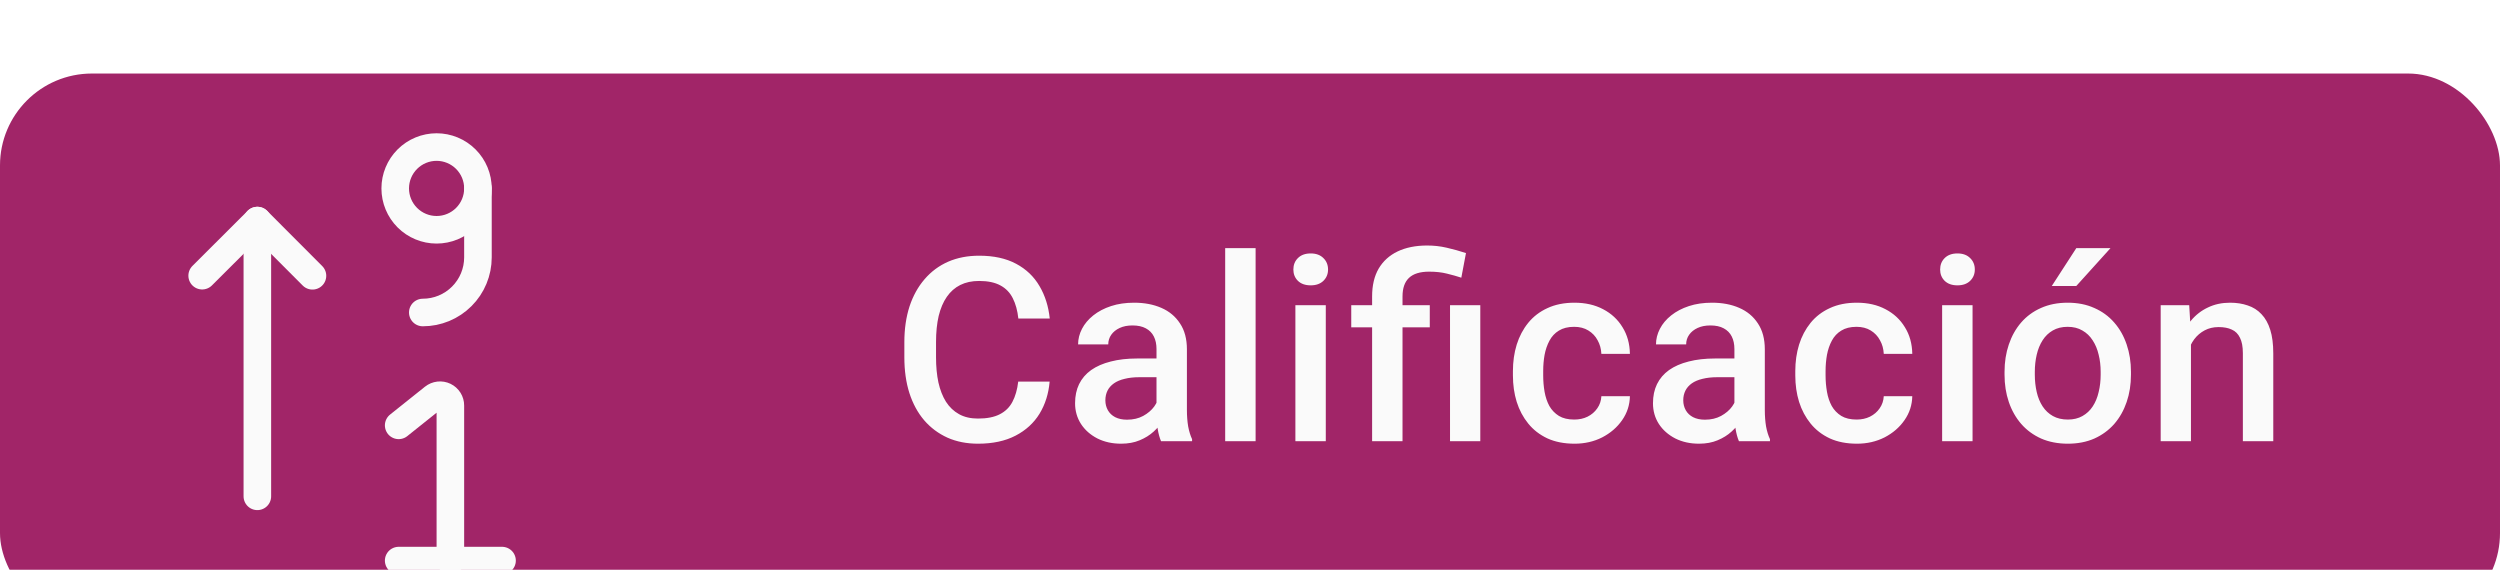 <svg width="136" height="31" viewBox="0 0 136 31" fill="none" xmlns="http://www.w3.org/2000/svg">
<g filter="url(#filter0_i_873_2295)">
<path d="M11 15.75L14 18.75L17 15.75" stroke="#FAFAFA" stroke-width="1.5" stroke-linecap="round" stroke-linejoin="round"/>
<rect x="8" y="5" width="90" height="20" fill="#FAFAFA"/>
<rect width="136" height="30" rx="5" fill="#A12568"/>
<path d="M55.391 16.76H57.1C57.045 17.412 56.863 17.992 56.553 18.503C56.243 19.009 55.808 19.408 55.247 19.699C54.687 19.991 54.005 20.137 53.203 20.137C52.588 20.137 52.034 20.027 51.542 19.809C51.05 19.585 50.628 19.271 50.277 18.865C49.926 18.455 49.658 17.961 49.471 17.382C49.288 16.803 49.197 16.156 49.197 15.44V14.613C49.197 13.898 49.291 13.251 49.477 12.672C49.669 12.093 49.942 11.599 50.298 11.188C50.653 10.774 51.079 10.457 51.576 10.238C52.078 10.02 52.64 9.91 53.265 9.91C54.058 9.91 54.727 10.056 55.274 10.348C55.821 10.639 56.245 11.043 56.546 11.558C56.851 12.073 57.038 12.663 57.106 13.328H55.398C55.352 12.9 55.252 12.533 55.097 12.227C54.946 11.922 54.723 11.69 54.427 11.53C54.13 11.366 53.743 11.284 53.265 11.284C52.873 11.284 52.531 11.357 52.239 11.503C51.948 11.649 51.704 11.863 51.508 12.146C51.312 12.428 51.164 12.777 51.063 13.191C50.968 13.602 50.92 14.071 50.92 14.6V15.44C50.92 15.942 50.963 16.398 51.05 16.808C51.141 17.213 51.278 17.562 51.46 17.854C51.647 18.145 51.884 18.371 52.171 18.53C52.458 18.69 52.802 18.77 53.203 18.77C53.691 18.77 54.085 18.692 54.386 18.537C54.691 18.382 54.921 18.157 55.076 17.86C55.236 17.56 55.34 17.193 55.391 16.76ZM62.914 18.517V14.989C62.914 14.725 62.866 14.497 62.77 14.306C62.675 14.114 62.529 13.966 62.333 13.861C62.142 13.757 61.9 13.704 61.608 13.704C61.34 13.704 61.107 13.75 60.911 13.841C60.715 13.932 60.562 14.055 60.453 14.21C60.344 14.365 60.289 14.54 60.289 14.736H58.648C58.648 14.445 58.719 14.162 58.86 13.889C59.002 13.615 59.207 13.371 59.476 13.157C59.745 12.943 60.066 12.774 60.44 12.651C60.813 12.528 61.232 12.467 61.697 12.467C62.253 12.467 62.745 12.56 63.174 12.747C63.607 12.934 63.946 13.216 64.192 13.595C64.443 13.968 64.568 14.438 64.568 15.003V18.291C64.568 18.628 64.591 18.931 64.637 19.2C64.687 19.465 64.757 19.695 64.849 19.891V20H63.16C63.083 19.822 63.021 19.597 62.976 19.323C62.935 19.045 62.914 18.776 62.914 18.517ZM63.153 15.502L63.167 16.52H61.984C61.679 16.52 61.41 16.55 61.178 16.609C60.945 16.664 60.752 16.746 60.597 16.855C60.442 16.965 60.325 17.097 60.248 17.252C60.171 17.407 60.132 17.582 60.132 17.778C60.132 17.974 60.177 18.154 60.269 18.318C60.36 18.478 60.492 18.603 60.665 18.694C60.843 18.785 61.057 18.831 61.308 18.831C61.645 18.831 61.939 18.763 62.19 18.626C62.445 18.485 62.645 18.314 62.791 18.113C62.937 17.908 63.014 17.715 63.023 17.532L63.557 18.264C63.502 18.451 63.408 18.651 63.276 18.865C63.144 19.079 62.971 19.285 62.757 19.48C62.547 19.672 62.294 19.829 61.998 19.952C61.706 20.075 61.369 20.137 60.986 20.137C60.503 20.137 60.073 20.041 59.694 19.85C59.316 19.654 59.02 19.392 58.806 19.064C58.592 18.731 58.484 18.355 58.484 17.936C58.484 17.544 58.557 17.197 58.703 16.896C58.853 16.591 59.072 16.336 59.359 16.131C59.651 15.926 60.007 15.771 60.426 15.666C60.845 15.557 61.324 15.502 61.861 15.502H63.153ZM68.305 9.5V20H66.65V9.5H68.305ZM72.123 12.604V20H70.469V12.604H72.123ZM70.359 10.662C70.359 10.412 70.441 10.204 70.606 10.04C70.774 9.871 71.007 9.787 71.303 9.787C71.594 9.787 71.825 9.871 71.993 10.04C72.162 10.204 72.246 10.412 72.246 10.662C72.246 10.908 72.162 11.113 71.993 11.277C71.825 11.441 71.594 11.523 71.303 11.523C71.007 11.523 70.774 11.441 70.606 11.277C70.441 11.113 70.359 10.908 70.359 10.662ZM76.297 20H74.643V12.125C74.643 11.528 74.761 11.024 74.998 10.614C75.24 10.204 75.584 9.892 76.03 9.678C76.481 9.464 77.017 9.356 77.637 9.356C78.001 9.356 78.352 9.395 78.689 9.473C79.031 9.55 79.384 9.648 79.749 9.767L79.496 11.106C79.264 11.029 79.006 10.956 78.724 10.888C78.441 10.815 78.115 10.778 77.746 10.778C77.249 10.778 76.882 10.892 76.645 11.12C76.413 11.343 76.297 11.678 76.297 12.125V20ZM77.78 12.604V13.807H73.508V12.604H77.78ZM80.528 12.604V20H78.881V12.604H80.528ZM85.639 18.824C85.908 18.824 86.149 18.772 86.363 18.667C86.582 18.558 86.757 18.407 86.89 18.216C87.026 18.024 87.102 17.803 87.115 17.553H88.667C88.658 18.031 88.517 18.466 88.243 18.858C87.97 19.25 87.607 19.562 87.156 19.795C86.705 20.023 86.206 20.137 85.659 20.137C85.094 20.137 84.602 20.041 84.183 19.85C83.763 19.654 83.415 19.385 83.137 19.043C82.859 18.701 82.649 18.307 82.508 17.86C82.371 17.414 82.303 16.935 82.303 16.425V16.186C82.303 15.675 82.371 15.197 82.508 14.75C82.649 14.299 82.859 13.902 83.137 13.56C83.415 13.219 83.763 12.952 84.183 12.761C84.602 12.565 85.092 12.467 85.652 12.467C86.245 12.467 86.764 12.585 87.211 12.822C87.658 13.055 88.008 13.38 88.264 13.8C88.523 14.214 88.658 14.698 88.667 15.249H87.115C87.102 14.976 87.033 14.729 86.91 14.511C86.792 14.287 86.623 14.11 86.404 13.977C86.19 13.845 85.933 13.779 85.632 13.779C85.299 13.779 85.023 13.848 84.805 13.984C84.586 14.117 84.415 14.299 84.292 14.531C84.169 14.759 84.08 15.017 84.025 15.304C83.975 15.586 83.95 15.88 83.95 16.186V16.425C83.95 16.73 83.975 17.026 84.025 17.314C84.076 17.601 84.162 17.858 84.285 18.086C84.413 18.309 84.586 18.489 84.805 18.626C85.023 18.758 85.301 18.824 85.639 18.824ZM94.352 18.517V14.989C94.352 14.725 94.304 14.497 94.208 14.306C94.112 14.114 93.966 13.966 93.77 13.861C93.579 13.757 93.338 13.704 93.046 13.704C92.777 13.704 92.545 13.75 92.349 13.841C92.153 13.932 92 14.055 91.891 14.21C91.781 14.365 91.727 14.54 91.727 14.736H90.086C90.086 14.445 90.157 14.162 90.298 13.889C90.439 13.615 90.644 13.371 90.913 13.157C91.182 12.943 91.503 12.774 91.877 12.651C92.251 12.528 92.67 12.467 93.135 12.467C93.691 12.467 94.183 12.56 94.611 12.747C95.044 12.934 95.384 13.216 95.63 13.595C95.88 13.968 96.006 14.438 96.006 15.003V18.291C96.006 18.628 96.029 18.931 96.074 19.2C96.124 19.465 96.195 19.695 96.286 19.891V20H94.598C94.52 19.822 94.459 19.597 94.413 19.323C94.372 19.045 94.352 18.776 94.352 18.517ZM94.591 15.502L94.605 16.52H93.422C93.117 16.52 92.848 16.55 92.615 16.609C92.383 16.664 92.189 16.746 92.034 16.855C91.879 16.965 91.763 17.097 91.686 17.252C91.608 17.407 91.569 17.582 91.569 17.778C91.569 17.974 91.615 18.154 91.706 18.318C91.797 18.478 91.929 18.603 92.103 18.694C92.28 18.785 92.495 18.831 92.745 18.831C93.082 18.831 93.376 18.763 93.627 18.626C93.882 18.485 94.083 18.314 94.228 18.113C94.374 17.908 94.452 17.715 94.461 17.532L94.994 18.264C94.939 18.451 94.846 18.651 94.714 18.865C94.582 19.079 94.409 19.285 94.194 19.48C93.985 19.672 93.732 19.829 93.436 19.952C93.144 20.075 92.807 20.137 92.424 20.137C91.941 20.137 91.51 20.041 91.132 19.85C90.754 19.654 90.457 19.392 90.243 19.064C90.029 18.731 89.922 18.355 89.922 17.936C89.922 17.544 89.995 17.197 90.141 16.896C90.291 16.591 90.51 16.336 90.797 16.131C91.088 15.926 91.444 15.771 91.863 15.666C92.283 15.557 92.761 15.502 93.299 15.502H94.591ZM101 18.824C101.269 18.824 101.51 18.772 101.725 18.667C101.943 18.558 102.119 18.407 102.251 18.216C102.388 18.024 102.463 17.803 102.477 17.553H104.028C104.019 18.031 103.878 18.466 103.604 18.858C103.331 19.25 102.969 19.562 102.518 19.795C102.066 20.023 101.567 20.137 101.021 20.137C100.455 20.137 99.963 20.041 99.544 19.85C99.125 19.654 98.776 19.385 98.498 19.043C98.22 18.701 98.01 18.307 97.869 17.86C97.732 17.414 97.664 16.935 97.664 16.425V16.186C97.664 15.675 97.732 15.197 97.869 14.75C98.01 14.299 98.22 13.902 98.498 13.56C98.776 13.219 99.125 12.952 99.544 12.761C99.963 12.565 100.453 12.467 101.014 12.467C101.606 12.467 102.126 12.585 102.572 12.822C103.019 13.055 103.37 13.38 103.625 13.8C103.885 14.214 104.019 14.698 104.028 15.249H102.477C102.463 14.976 102.395 14.729 102.271 14.511C102.153 14.287 101.984 14.11 101.766 13.977C101.551 13.845 101.294 13.779 100.993 13.779C100.66 13.779 100.385 13.848 100.166 13.984C99.947 14.117 99.776 14.299 99.653 14.531C99.53 14.759 99.441 15.017 99.387 15.304C99.337 15.586 99.311 15.88 99.311 16.186V16.425C99.311 16.73 99.337 17.026 99.387 17.314C99.437 17.601 99.523 17.858 99.647 18.086C99.774 18.309 99.947 18.489 100.166 18.626C100.385 18.758 100.663 18.824 101 18.824ZM107.307 12.604V20H105.652V12.604H107.307ZM105.543 10.662C105.543 10.412 105.625 10.204 105.789 10.04C105.958 9.871 106.19 9.787 106.486 9.787C106.778 9.787 107.008 9.871 107.177 10.04C107.345 10.204 107.43 10.412 107.43 10.662C107.43 10.908 107.345 11.113 107.177 11.277C107.008 11.441 106.778 11.523 106.486 11.523C106.19 11.523 105.958 11.441 105.789 11.277C105.625 11.113 105.543 10.908 105.543 10.662ZM109.047 16.384V16.227C109.047 15.693 109.124 15.199 109.279 14.743C109.434 14.283 109.658 13.884 109.949 13.547C110.245 13.205 110.605 12.941 111.029 12.754C111.458 12.562 111.941 12.467 112.479 12.467C113.021 12.467 113.504 12.562 113.928 12.754C114.356 12.941 114.718 13.205 115.015 13.547C115.311 13.884 115.536 14.283 115.691 14.743C115.846 15.199 115.924 15.693 115.924 16.227V16.384C115.924 16.917 115.846 17.412 115.691 17.867C115.536 18.323 115.311 18.722 115.015 19.064C114.718 19.401 114.358 19.665 113.935 19.856C113.511 20.043 113.03 20.137 112.492 20.137C111.95 20.137 111.465 20.043 111.036 19.856C110.612 19.665 110.252 19.401 109.956 19.064C109.66 18.722 109.434 18.323 109.279 17.867C109.124 17.412 109.047 16.917 109.047 16.384ZM110.694 16.227V16.384C110.694 16.716 110.729 17.031 110.797 17.327C110.865 17.623 110.972 17.883 111.118 18.106C111.264 18.33 111.451 18.505 111.679 18.633C111.907 18.76 112.178 18.824 112.492 18.824C112.798 18.824 113.062 18.76 113.285 18.633C113.513 18.505 113.7 18.33 113.846 18.106C113.992 17.883 114.099 17.623 114.167 17.327C114.24 17.031 114.276 16.716 114.276 16.384V16.227C114.276 15.898 114.24 15.588 114.167 15.297C114.099 15.001 113.989 14.739 113.839 14.511C113.693 14.283 113.506 14.105 113.278 13.977C113.055 13.845 112.788 13.779 112.479 13.779C112.169 13.779 111.9 13.845 111.672 13.977C111.449 14.105 111.264 14.283 111.118 14.511C110.972 14.739 110.865 15.001 110.797 15.297C110.729 15.588 110.694 15.898 110.694 16.227ZM111.617 11.558L112.95 9.5H114.81L112.95 11.558H111.617ZM119.188 14.183V20H117.541V12.604H119.093L119.188 14.183ZM118.895 16.028L118.361 16.021C118.366 15.497 118.439 15.017 118.58 14.579C118.726 14.142 118.926 13.766 119.182 13.451C119.441 13.137 119.751 12.895 120.111 12.727C120.471 12.553 120.872 12.467 121.314 12.467C121.67 12.467 121.991 12.517 122.278 12.617C122.57 12.713 122.818 12.87 123.023 13.089C123.233 13.308 123.393 13.592 123.502 13.943C123.611 14.29 123.666 14.716 123.666 15.222V20H122.012V15.215C122.012 14.859 121.959 14.579 121.854 14.374C121.754 14.164 121.606 14.016 121.41 13.93C121.219 13.838 120.979 13.793 120.692 13.793C120.41 13.793 120.157 13.852 119.934 13.971C119.71 14.089 119.521 14.251 119.366 14.456C119.216 14.661 119.1 14.898 119.018 15.167C118.936 15.436 118.895 15.723 118.895 16.028Z" fill="#FAFAFA"/>
<path d="M23.75 8.5C24.046 8.5 24.338 8.442 24.611 8.329C24.884 8.216 25.132 8.05 25.341 7.841C25.55 7.632 25.716 7.384 25.829 7.111C25.942 6.838 26 6.545 26 6.25C26 5.955 25.942 5.662 25.829 5.389C25.716 5.116 25.55 4.868 25.341 4.659C25.132 4.45 24.884 4.284 24.611 4.171C24.338 4.058 24.046 4 23.75 4C23.153 4 22.581 4.237 22.159 4.659C21.737 5.081 21.5 5.653 21.5 6.25C21.5 6.847 21.737 7.419 22.159 7.841C22.581 8.263 23.153 8.5 23.75 8.5Z" stroke="#FAFAFA" stroke-width="1.5" stroke-linecap="round" stroke-linejoin="round"/>
<path d="M23 13C23.796 13 24.559 12.684 25.121 12.121C25.684 11.559 26 10.796 26 10V6.252" stroke="#FAFAFA" stroke-width="1.5" stroke-linecap="round" stroke-linejoin="round"/>
<path d="M21.688 26.496H27.311" stroke="#FAFAFA" stroke-width="1.5" stroke-linecap="round" stroke-linejoin="round"/>
<path d="M24.5 26.498V18.062C24.501 17.956 24.471 17.852 24.415 17.763C24.358 17.673 24.278 17.601 24.183 17.555C24.087 17.509 23.981 17.491 23.875 17.503C23.77 17.515 23.67 17.556 23.587 17.622L21.688 19.139" stroke="#FAFAFA" stroke-width="1.5" stroke-linecap="round" stroke-linejoin="round"/>
<path d="M14 8V23" stroke="#FAFAFA" stroke-width="1.5" stroke-linecap="round" stroke-linejoin="round"/>
<path d="M16.998 11.003L14.002 8L10.998 10.997" stroke="#FAFAFA" stroke-width="1.5" stroke-linecap="round" stroke-linejoin="round"/>
</g>
<defs>
<filter id="filter0_i_873_2295" x="0" y="0" width="136" height="35" filterUnits="userSpaceOnUse" color-interpolation-filters="sRGB">
<feFlood flood-opacity="0" result="BackgroundImageFix"/>
<feBlend mode="normal" in="SourceGraphic" in2="BackgroundImageFix" result="shape"/>
<feColorMatrix in="SourceAlpha" type="matrix" values="0 0 0 0 0 0 0 0 0 0 0 0 0 0 0 0 0 0 127 0" result="hardAlpha"/>
<feOffset dy="4"/>
<feGaussianBlur stdDeviation="2"/>
<feComposite in2="hardAlpha" operator="arithmetic" k2="-1" k3="1"/>
<feColorMatrix type="matrix" values="0 0 0 0 0 0 0 0 0 0 0 0 0 0 0 0 0 0 0.25 0"/>
<feBlend mode="normal" in2="shape" result="effect1_innerShadow_873_2295"/>
</filter>
</defs>
</svg>
